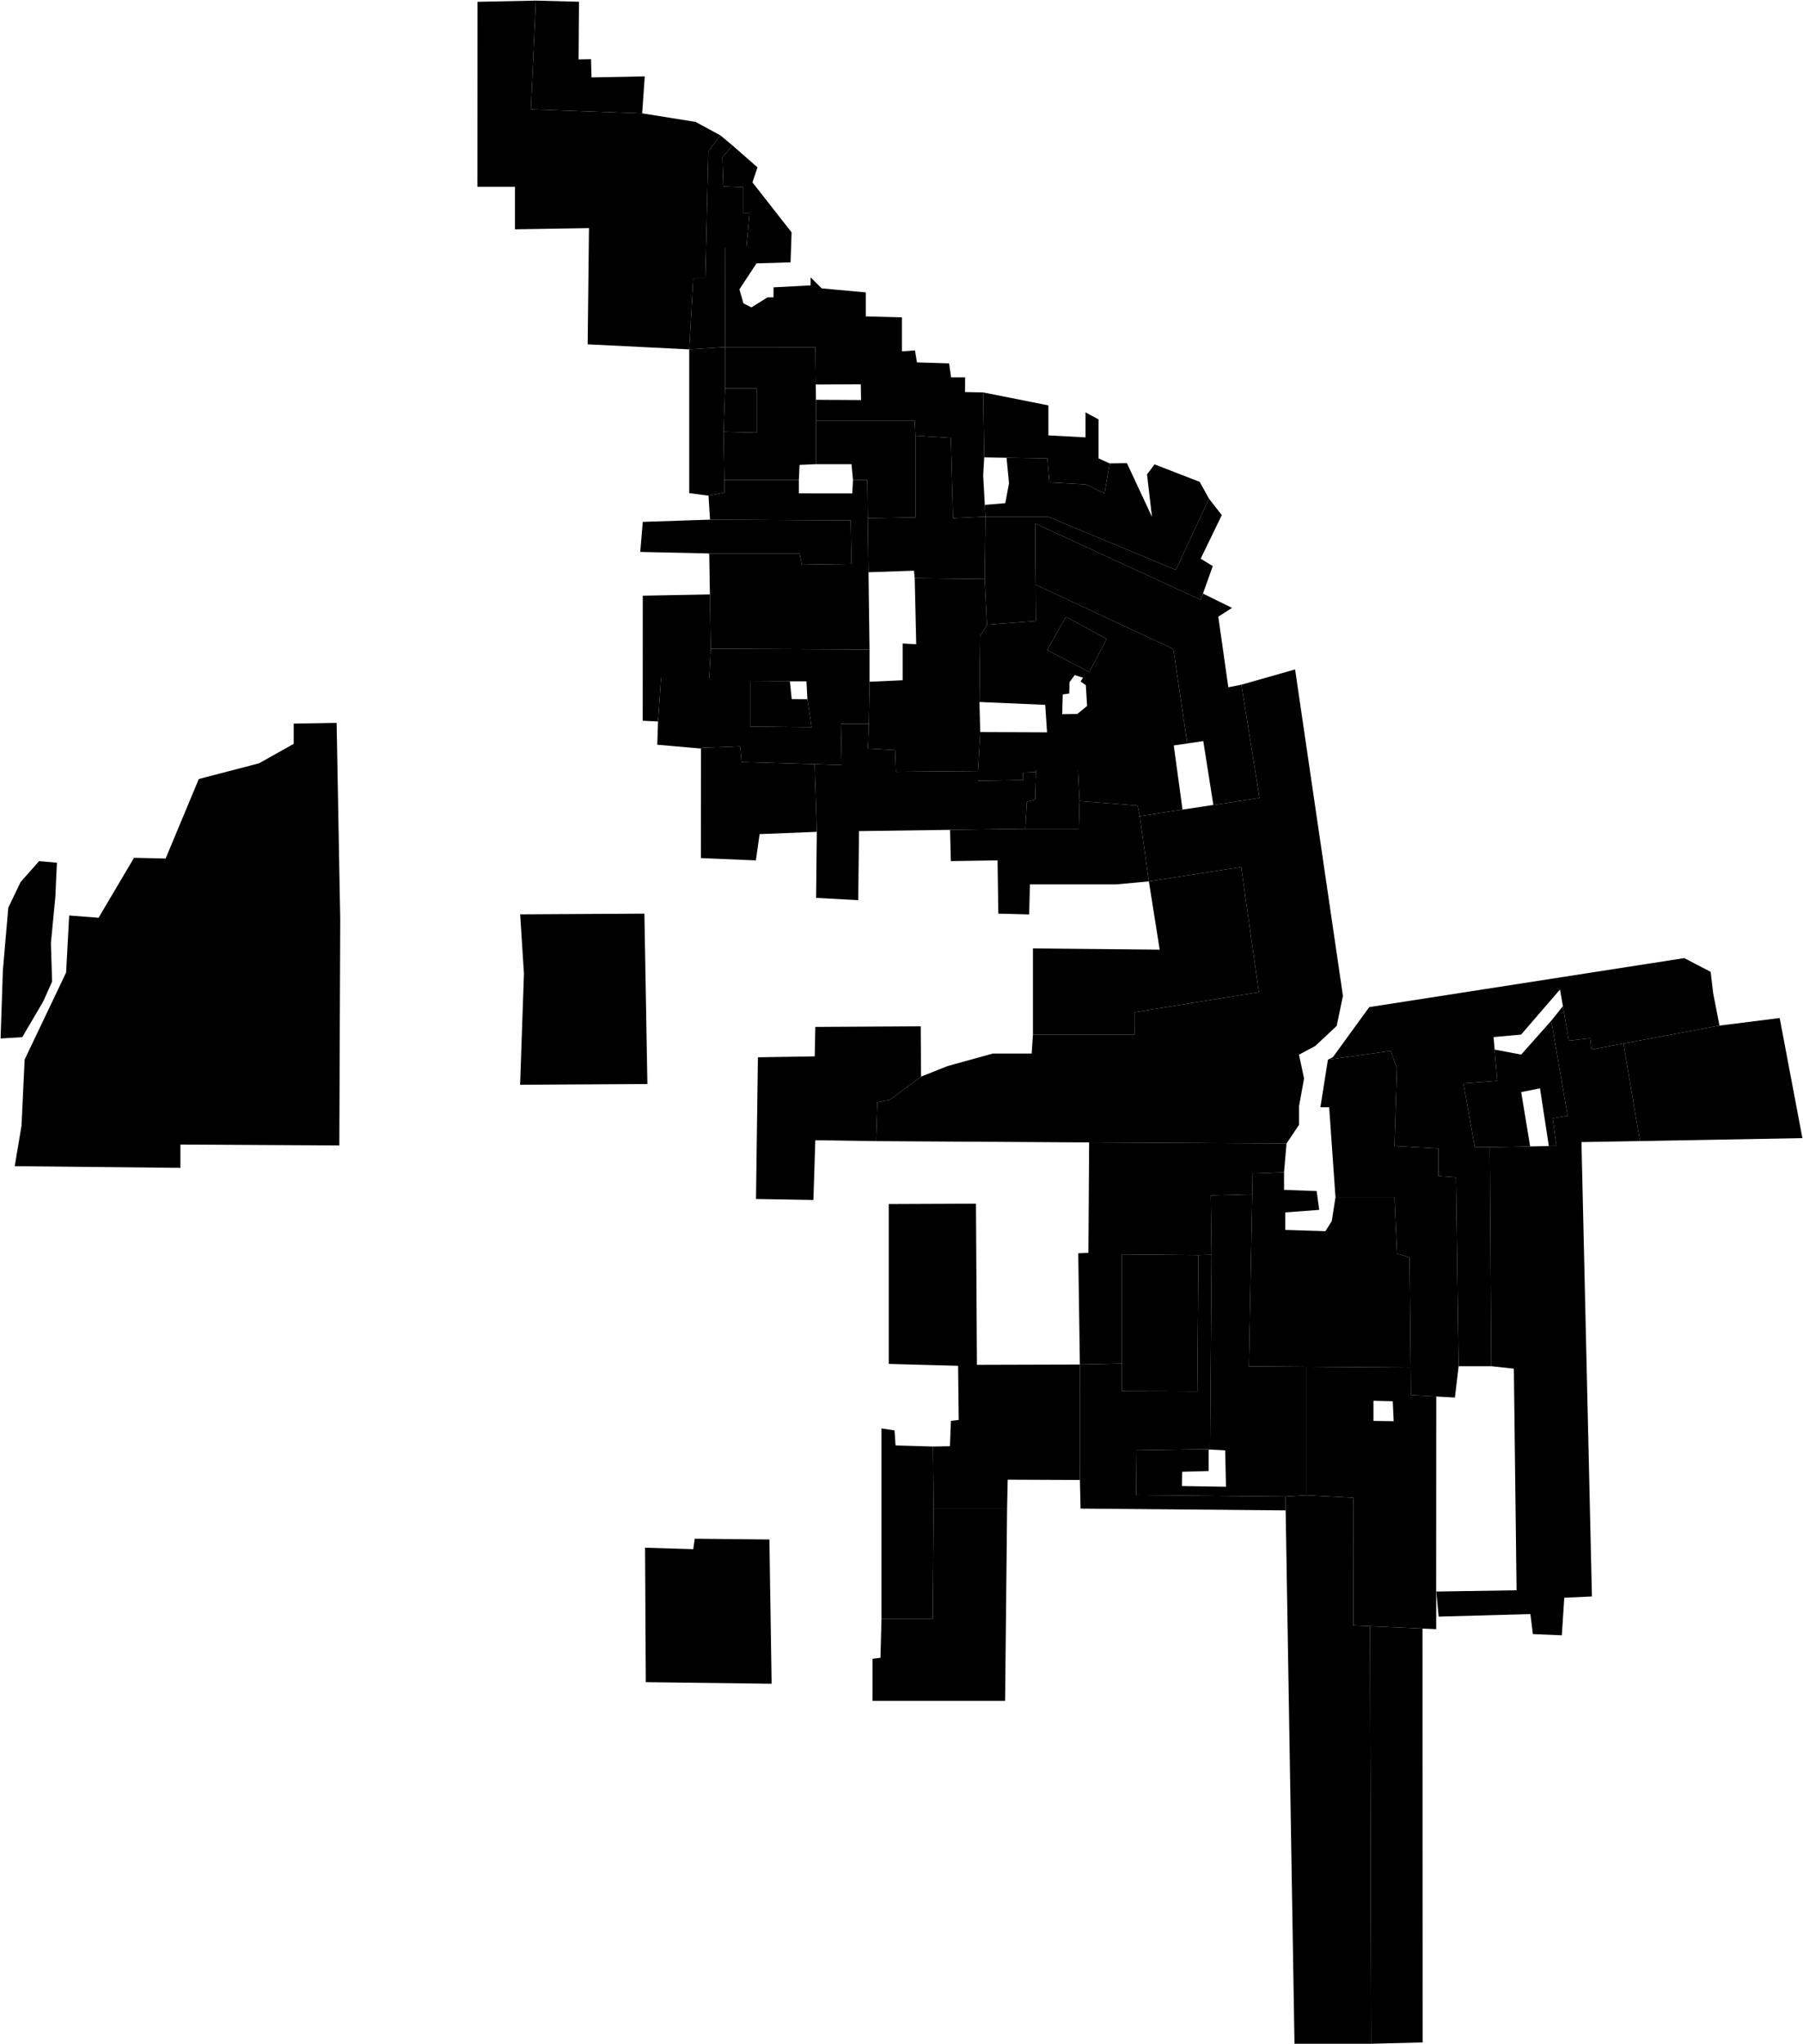 <?xml version="1.0"?>
<svg xmlns="http://www.w3.org/2000/svg" version="1.2" baseProfile="tiny" width="3000" height="3401" viewBox="0 0 3000 3401" stroke-linecap="round" stroke-linejoin="round">
<g id="A">
<path d="M 1635.9 652.9 1637.6 761 1635.9 791 1638.6 840 1639.7 859.6 1585.8 862.1 1582.1 728.6 1523.2 724.8 1522 699.9 1358 699.9 1357.6 665.2 1432.7 665.6 1432.3 639.4 1357.4 639.8 1356.7 577.6 1206.5 577.5 1206.9 411.6 1242 411.6 1247 355 1237 355 1237 311.7 1203.6 310.1 1202 261.8 1218.7 241.9 1260.4 278.5 1252 303.4 1317.1 386.6 1315.4 436.5 1258.7 438.2 1230.3 481.4 1237 504.7 1250.3 511.4 1277 494.8 1287 494.8 1287.1 478.1 1348.8 474.8 1348.8 461.5 1367.2 479.8 1440.6 486.5 1440.6 526.4 1500.7 528.1 1500.7 584.6 1522.4 583 1525.7 602.9 1579.2 604.6 1582.5 627.9 1605.9 627.9 1605.7 652.3 1635.9 652.9 Z" data-holc_grade="A"/>
<path d="M 1445.1 952.1 1443.9 862.2 1523.2 860.9 1523.2 724.8 1582.1 728.6 1585.8 862.1 1639.7 859.6 1638.4 963.3 1522 962 1520.7 949.5 1445.1 952.1 Z" data-holc_grade="A"/>
<path d="M 1846.3 771 1875.1 770.6 1916.8 860 1908.5 789.3 1921 772.6 1996.1 801.7 2011.6 829.6 1956.5 948.2 1743.6 859.6 1639.7 859.6 1638.6 840 1672.7 837.2 1678.9 803.9 1674.8 761.6 1742.8 762.7 1746.1 802.6 1806.2 805.9 1837.9 820.9 1846.3 771 Z" data-holc_grade="A"/>
<path d="M 1343.4 1163.3 1350.5 1210 1248.2 1208.9 1248.2 1134 1314.3 1133.6 1317.3 1163.2 1343.4 1163.3 Z" data-holc_grade="A"/>
</g>
<g id="B">
<path d="M 1206.5 577.5 1146.8 581.3 1153.5 463.1 1173.6 463.1 1178.6 251.8 1198.6 225.2 1218.7 241.9 1202 261.8 1203.6 310.1 1237 311.7 1237 355 1247 355 1242 411.6 1206.9 411.6 1206.5 577.5 Z" data-holc_grade="B"/>
<path d="M 2389.8 2323.5 2389.6 2646 2389.7 2648 2389.7 2710.6 2366.9 2709.6 2279.5 2705.7 2251.8 2704.4 2251.6 2491.9 2174.3 2487.8 2174.3 2274 2347.2 2275.3 2347.6 2321.1 2389.8 2323.5 Z M 2285.5 2330.6 2286 2331.4 2285.3 2330.6 2285.3 2364.1 2318.9 2364.6 2317.4 2331.4 2285.5 2330.6 Z" data-holc_grade="B"/>
<path d="M 1357.4 639.8 1357.6 665.2 1358 699.9 1358 772.3 1330.4 773.5 1329.2 798.5 1205.2 798.5 1204 718.6 1206.5 718.6 1259.1 719.8 1259.1 646.2 1206.5 646.2 1206.5 577.5 1356.7 577.6 1357.4 639.8 Z" data-holc_grade="B"/>
<path d="M 1523.2 724.8 1523.2 860.9 1443.9 862.2 1443.1 798.5 1419.3 798.5 1416.8 772.3 1358 772.3 1358 699.9 1522 699.9 1523.2 724.8 Z" data-holc_grade="B"/>
<path d="M 1443.9 862.2 1445.1 952.1 1446.8 1080.6 1182.6 1079.3 1181.2 991.1 1181.2 989 1180.1 922 1178.9 920.8 1330.4 920.8 1334.1 939.5 1416.8 938.3 1415.5 865.9 1181.4 864.6 1178.9 824.7 1205.2 819.7 1205.2 798.5 1329.2 798.5 1329.2 820.9 1418.1 821 1419.3 798.5 1443.1 798.5 1443.9 862.2 Z" data-holc_grade="B"/>
<path d="M 1446.8 1080.6 1446.8 1134.3 1445.6 1204.2 1399.2 1204.2 1400.5 1272.9 1355.5 1271.5 1233.9 1267.9 1231.4 1241.7 1168.8 1244.1 1166.3 1245.4 1093.6 1239.1 1094.9 1200.4 1099.9 1128 1180.1 1128 1182.6 1079.3 1446.8 1080.6 Z M 1343.4 1163.3 1341.9 1133.6 1314.3 1133.6 1248.2 1134 1248.2 1208.9 1350.5 1210 1343.4 1163.3 Z" data-holc_grade="B"/>
<path d="M 1627.2 1282.9 1490.7 1284.1 1489.4 1247.9 1444.3 1245.4 1445.6 1204.2 1446.8 1134.3 1501.9 1131.8 1501.9 1070.6 1524.5 1071.9 1522 962 1638.4 963.3 1642.2 1039.4 1630.9 1058.1 1629.7 1168 1631 1218 1627.2 1282.9 Z" data-holc_grade="B"/>
<path d="M 2001.6 987.6 1997.9 998.1 1722.3 870.9 1723.1 972.7 1723.6 1033.2 1642.2 1039.4 1638.4 963.3 1639.7 859.6 1743.6 859.6 1956.5 948.2 2011.6 829.6 2032.9 857.1 1997.8 929.5 2017.9 941.9 2001.6 987.6 Z" data-holc_grade="B"/>
<path d="M 1 1727.8 4.8 1614.3 13.8 1510.2 34.2 1467.6 65 1432.8 94.7 1435.4 92.1 1492.1 84.7 1569.1 86.7 1633.1 72.1 1665.9 37 1725.7 1 1727.8 Z" data-holc_grade="B"/>
<path d="M 2222.1 1992.1 2320.3 1992.1 2324.5 2085.8 2345.4 2092 2347.2 2275.3 2174.3 2274 2078.1 2273.3 2083.6 1987 2084.3 1952.6 2136.5 1950.5 2136.5 1979.7 2190.8 1981.7 2195 2013 2138.6 2017.2 2138.6 2046.3 2205.4 2048.4 2215.9 2031.7 2222.1 1992.1 Z" data-holc_grade="B"/>
</g>
<g id="C">
<path d="M 891.7 1 963.4 2.9 962.7 98.9 983.4 98.5 984.2 128.8 1072.8 127.1 1068.5 188.6 883.3 181.9 891.7 1 Z" data-holc_grade="C"/>
<path d="M 1077.2 1803.6 865.4 1804.8 871.8 1619.9 865.5 1521.3 1072.2 1520.1 1077.2 1803.6 Z" data-holc_grade="C"/>
<path d="M 1457.7 1898.6 1356.6 1897.1 1353.4 1996.5 1257.9 1994.9 1261.1 1759.1 1355.6 1757.6 1356.6 1708.6 1532 1707.6 1532.5 1791.3 1480.6 1829.9 1459.8 1834.1 1457.7 1898.6 Z" data-holc_grade="C"/>
<path d="M 1718.7 1721.6 1718.7 1578 1929.6 1580 1911.6 1466.4 2065.2 1442.6 2094.6 1650.8 1887.8 1684.1 1887.9 1721.6 1718.7 1721.6 Z" data-holc_grade="C"/>
<path d="M 2015.9 2087.6 1994 2088.2 1866.8 2087 1866.8 2087.1 1866.8 2268.8 1796.8 2270.3 1794.1 2085.2 1811 2084.5 1812.2 1900.8 1853.5 1901 2140.6 1902.6 2136.5 1950.5 2084.3 1952.6 2083.6 1987 2014.6 1988.9 2015.9 2087.6 Z" data-holc_grade="C"/>
<path d="M 2427 2273.1 2420.8 2325.2 2389.8 2323.5 2347.6 2321.1 2347.2 2275.3 2345.4 2092 2324.5 2085.8 2320.3 1992.1 2222.1 1992.1 2211.6 1842.2 2197 1842.2 2209.5 1763.1 2313.9 1748.5 2324.3 1777.6 2323.4 1806.6 2320.2 1906.7 2393.3 1910.8 2393.4 1956.6 2422.6 1958.7 2427 2273.1 Z" data-holc_grade="C"/>
<path d="M 2577.1 1906.8 2562.4 1810.8 2531.1 1817 2546 1907.4 2479 1908.7 2453.9 1908.7 2435 1802.5 2491.4 1798.3 2486.9 1746.3 2531.1 1754.6 2581.1 1698.3 2608.4 1856.5 2583.4 1860.7 2589.7 1906.5 2577.1 1906.8 Z" data-holc_grade="C"/>
<path d="M 2728.7 1898.5 2701.3 1736.2 2861 1706.4 2961.2 1693.8 2999 1893.6 2728.7 1898.5 Z" data-holc_grade="C"/>
<path d="M 2481.3 2273.1 2479 1908.7 2546 1907.4 2577.1 1906.8 2589.7 1906.5 2583.4 1860.7 2608.4 1856.5 2581.1 1698.3 2600.5 1674 2610.4 1731.6 2645.9 1727.4 2648 1746.2 2701.3 1736.2 2728.7 1898.5 2631.4 1900.2 2648.8 2656.2 2602.8 2658.3 2598.7 2720.8 2550.6 2718.8 2546.4 2685.5 2393.8 2689.7 2389.8 2648 2523.4 2645.9 2518.9 2277.2 2481.3 2273.1 Z" data-holc_grade="C"/>
<path d="M 1552.4 2406.7 1553.5 2509.3 1552 2693.2 1466.7 2693.2 1466.7 2376.6 1488.4 2379.9 1490.1 2404.9 1552.4 2406.7 Z" data-holc_grade="C"/>
<path d="M 1796.8 2270.3 1796.9 2462.4 1676.7 2461.9 1675.7 2509.3 1553.5 2509.3 1552.4 2406.7 1580.6 2406.2 1582.2 2364 1595.2 2362.5 1594.2 2272.4 1478.8 2269.3 1478.8 2002.7 1479.3 2003.3 1623.9 2002.7 1625.5 2270.8 1796.8 2270.3 Z" data-holc_grade="C"/>
<path d="M 1146.8 581.3 1206.5 577.5 1206.5 646.2 1204 718.6 1205.2 798.5 1205.2 819.7 1178.9 824.7 1146.8 820.5 1146.8 581.3 Z M 1146.8 581.3 977.8 572.9 980 379.5 856.9 381.5 856.9 310.8 794.3 310.8 794.5 3 891.7 1 883.3 181.9 1068.5 188.6 1157.3 202.8 1198.6 225.2 1178.6 251.8 1173.6 463.1 1153.5 463.1 1146.8 581.3 Z" data-holc_grade="C"/>
<path d="M 2015.9 2087.6 2013.5 2411.8 2011 2411.9 2011 2411.2 1890 2413.1 1890.7 2487.5 2138.8 2489.9 2139.2 2513 1797.9 2510 1796.9 2462.4 1796.8 2270.3 1866.8 2268.8 1866.8 2314.4 1992.2 2315 1994 2088.2 2015.9 2087.6 Z" data-holc_grade="C"/>
<path d="M 2174.3 2274 2174.3 2487.8 2138.8 2489.9 1890.7 2487.5 1890 2413.1 2011 2411.2 2011 2411.9 2011 2447.5 1967.1 2448.7 1966.5 2472.5 2039.9 2473.7 2038.6 2413.1 2013.5 2411.8 2015.9 2087.6 2014.6 1988.9 2083.6 1987 2078.1 2273.3 2174.3 2274 Z" data-holc_grade="C"/>
<path d="M 1156 2560.1 1280.2 2561.4 1283.9 2801.4 1074.5 2798.8 1073.3 2575.1 1153.5 2577.5 1156 2560.1 Z" data-holc_grade="C"/>
<path d="M 2279.5 2705.7 2281.4 3400.4 2153.9 3400.4 2139.2 2513 2138.8 2489.9 2174.3 2487.8 2251.6 2491.9 2251.8 2704.4 2279.5 2705.7 Z" data-holc_grade="C"/>
<path d="M 2366.9 2709.6 2367.1 3398.2 2281.4 3400.4 2279.5 2705.7 2366.9 2709.6 Z" data-holc_grade="C"/>
<path d="M 1846.3 771 1837.9 820.9 1806.2 805.9 1746.1 802.6 1742.8 762.7 1674.8 761.6 1637.6 761 1635.9 652.9 1744.4 674.5 1744.4 724.4 1806.2 727.7 1806.2 686.1 1827.9 697.8 1827.9 762.7 1846.3 771 Z" data-holc_grade="C"/>
<path d="M 1975.5 1237 1952.3 1079.8 1723.1 972.7 1722.3 870.9 1997.9 998.1 2001.6 987.6 2050 1011.4 2027.1 1026 2043.8 1143.5 2065.5 1139.2 2095.7 1327.7 2018.9 1339.3 2002.1 1233 1977.3 1236.7 1975.5 1237 Z" data-holc_grade="C"/>
<path d="M 1723.1 972.7 1952.3 1079.8 1975.5 1237 1953 1240.3 1967.6 1347 1896.5 1357.8 1892.8 1340.3 1796.3 1332.8 1793.8 1281.6 1723.7 1281.6 1723.6 1284.5 1702.4 1285.4 1702.4 1297.9 1627.2 1299.1 1627.2 1282.9 1631 1218 1742.2 1218.5 1739.1 1172.7 1629.7 1168 1630.9 1058.1 1642.2 1039.4 1723.6 1033.2 1723.1 972.7 Z M 1742.4 1081.8 1812.5 1118 1841.3 1063.1 1775 1026.9 1772.4 1028.2 1742.4 1081.8 Z M 1768.3 1155.5 1767.4 1188.3 1792.5 1187.9 1808.8 1174.6 1806.7 1140 1797.9 1133.8 1802.1 1127.6 1788.7 1123.4 1788.7 1122.6 1779.5 1135.1 1779.1 1153.8 1768.3 1155.5 Z" data-holc_grade="C"/>
<path d="M 1166.3 1245.4 1168.8 1244.1 1231.4 1241.7 1233.9 1267.9 1355.5 1271.5 1359.1 1384 1263.9 1387.8 1257.7 1431.5 1166.2 1427.7 1166.3 1245.4 Z" data-holc_grade="C"/>
<path d="M 1627.2 1282.9 1627.2 1299.1 1702.4 1297.9 1702.4 1285.4 1723.6 1284.5 1722.4 1330.3 1708.6 1334.1 1706.1 1379 1580.9 1380.7 1580.8 1380.7 1429.3 1382.8 1428 1497.7 1357.9 1493.9 1359.1 1384 1355.5 1271.5 1400.5 1272.9 1399.2 1204.2 1445.6 1204.2 1444.3 1245.4 1489.4 1247.9 1490.7 1284.1 1627.2 1282.9 Z" data-holc_grade="C"/>
<path d="M 1580.8 1380.7 1580.9 1380.7 1706.1 1379 1795.1 1379 1796.3 1332.8 1892.8 1340.3 1896.5 1357.8 1911.6 1466.4 1857.7 1471.4 1713.7 1471.4 1712.4 1521.4 1661.1 1520.1 1659.8 1431.5 1582.1 1432.7 1580.8 1380.7 Z" data-holc_grade="C"/>
<path d="M 560.1 1202.7 566.1 1529.8 564.6 1905.8 300.2 1904.3 300.2 1943.1 24.5 1940.3 35.8 1872.9 41 1762.9 110 1618.1 115.1 1523.2 164 1527 223 1427.2 275.6 1428.4 330.8 1296.1 431 1270 488.7 1237.6 488.7 1203.9 560.1 1202.7 Z" data-holc_grade="C"/>
<path d="M 1094.9 1200.4 1069.4 1199.2 1069.5 991.1 1181.2 989 1181.2 991.1 1182.6 1079.3 1180.1 1128 1099.9 1128 1094.9 1200.4 Z" data-holc_grade="C"/>
</g>
<g id="D">
<path d="M 1204 718.6 1206.5 646.2 1259.1 646.2 1259.1 719.8 1206.5 718.6 1204 718.6 Z" data-holc_grade="D"/>
<path d="M 1181.4 864.6 1415.5 865.9 1416.8 938.3 1334.1 939.5 1330.4 920.8 1178.9 920.8 1065.3 918.3 1069.5 868.3 1181.4 864.6 Z" data-holc_grade="D"/>
<path d="M 1742.4 1081.8 1772.4 1028.2 1775 1026.9 1841.3 1063.1 1812.5 1118 1742.4 1081.8 Z" data-holc_grade="D"/>
<path d="M 1706.1 1379 1708.6 1334.1 1722.4 1330.3 1723.6 1284.5 1723.7 1281.6 1793.8 1281.6 1796.3 1332.8 1795.1 1379 1706.1 1379 Z" data-holc_grade="D"/>
<path d="M 2140.6 1902.6 1853.5 1901 1812.2 1900.8 1457.7 1898.6 1459.8 1834.1 1480.6 1829.9 1532.5 1791.3 1576.7 1773.7 1651.9 1752.9 1716.6 1752.9 1718.7 1721.6 1887.9 1721.6 1887.8 1684.1 2094.6 1650.8 2065.2 1442.6 1911.6 1466.4 1896.5 1357.8 1967.6 1347 2018.9 1339.3 2095.7 1327.7 2065.5 1139.2 2154.9 1113.8 2234.5 1656.9 2224.1 1706.9 2188.6 1740.2 2161.4 1754.8 2169.8 1794.4 2161.5 1840.2 2161.5 1871.4 2140.6 1902.6 Z" data-holc_grade="D"/>
<path d="M 2861 1706.4 2701.3 1736.2 2648 1746.2 2645.9 1727.4 2610.4 1731.6 2600.5 1674 2595.7 1646.3 2531 1721.3 2485.1 1725.5 2486.9 1746.3 2491.4 1798.3 2435 1802.5 2453.9 1908.7 2479 1908.7 2481.3 2273.1 2427 2273.1 2422.6 1958.7 2393.4 1956.6 2393.3 1910.8 2320.2 1906.7 2323.4 1806.6 2324.3 1777.6 2313.9 1748.5 2209.5 1763.1 2217.8 1758.9 2278.3 1675.6 2802.4 1594.1 2846.3 1616.9 2850.5 1652.3 2861 1706.4 Z" data-holc_grade="D"/>
<path d="M 1994 2088.2 1992.2 2315 1866.8 2314.4 1866.8 2268.8 1866.8 2087.1 1866.8 2087 1994 2088.2 Z" data-holc_grade="D"/>
<path d="M 1675.7 2509.3 1672.4 2829.9 1451.7 2829.9 1451.7 2759.9 1465 2758.2 1466.7 2693.2 1552 2693.2 1553.5 2509.3 1675.7 2509.3 Z" data-holc_grade="D"/>
</g>
</svg>